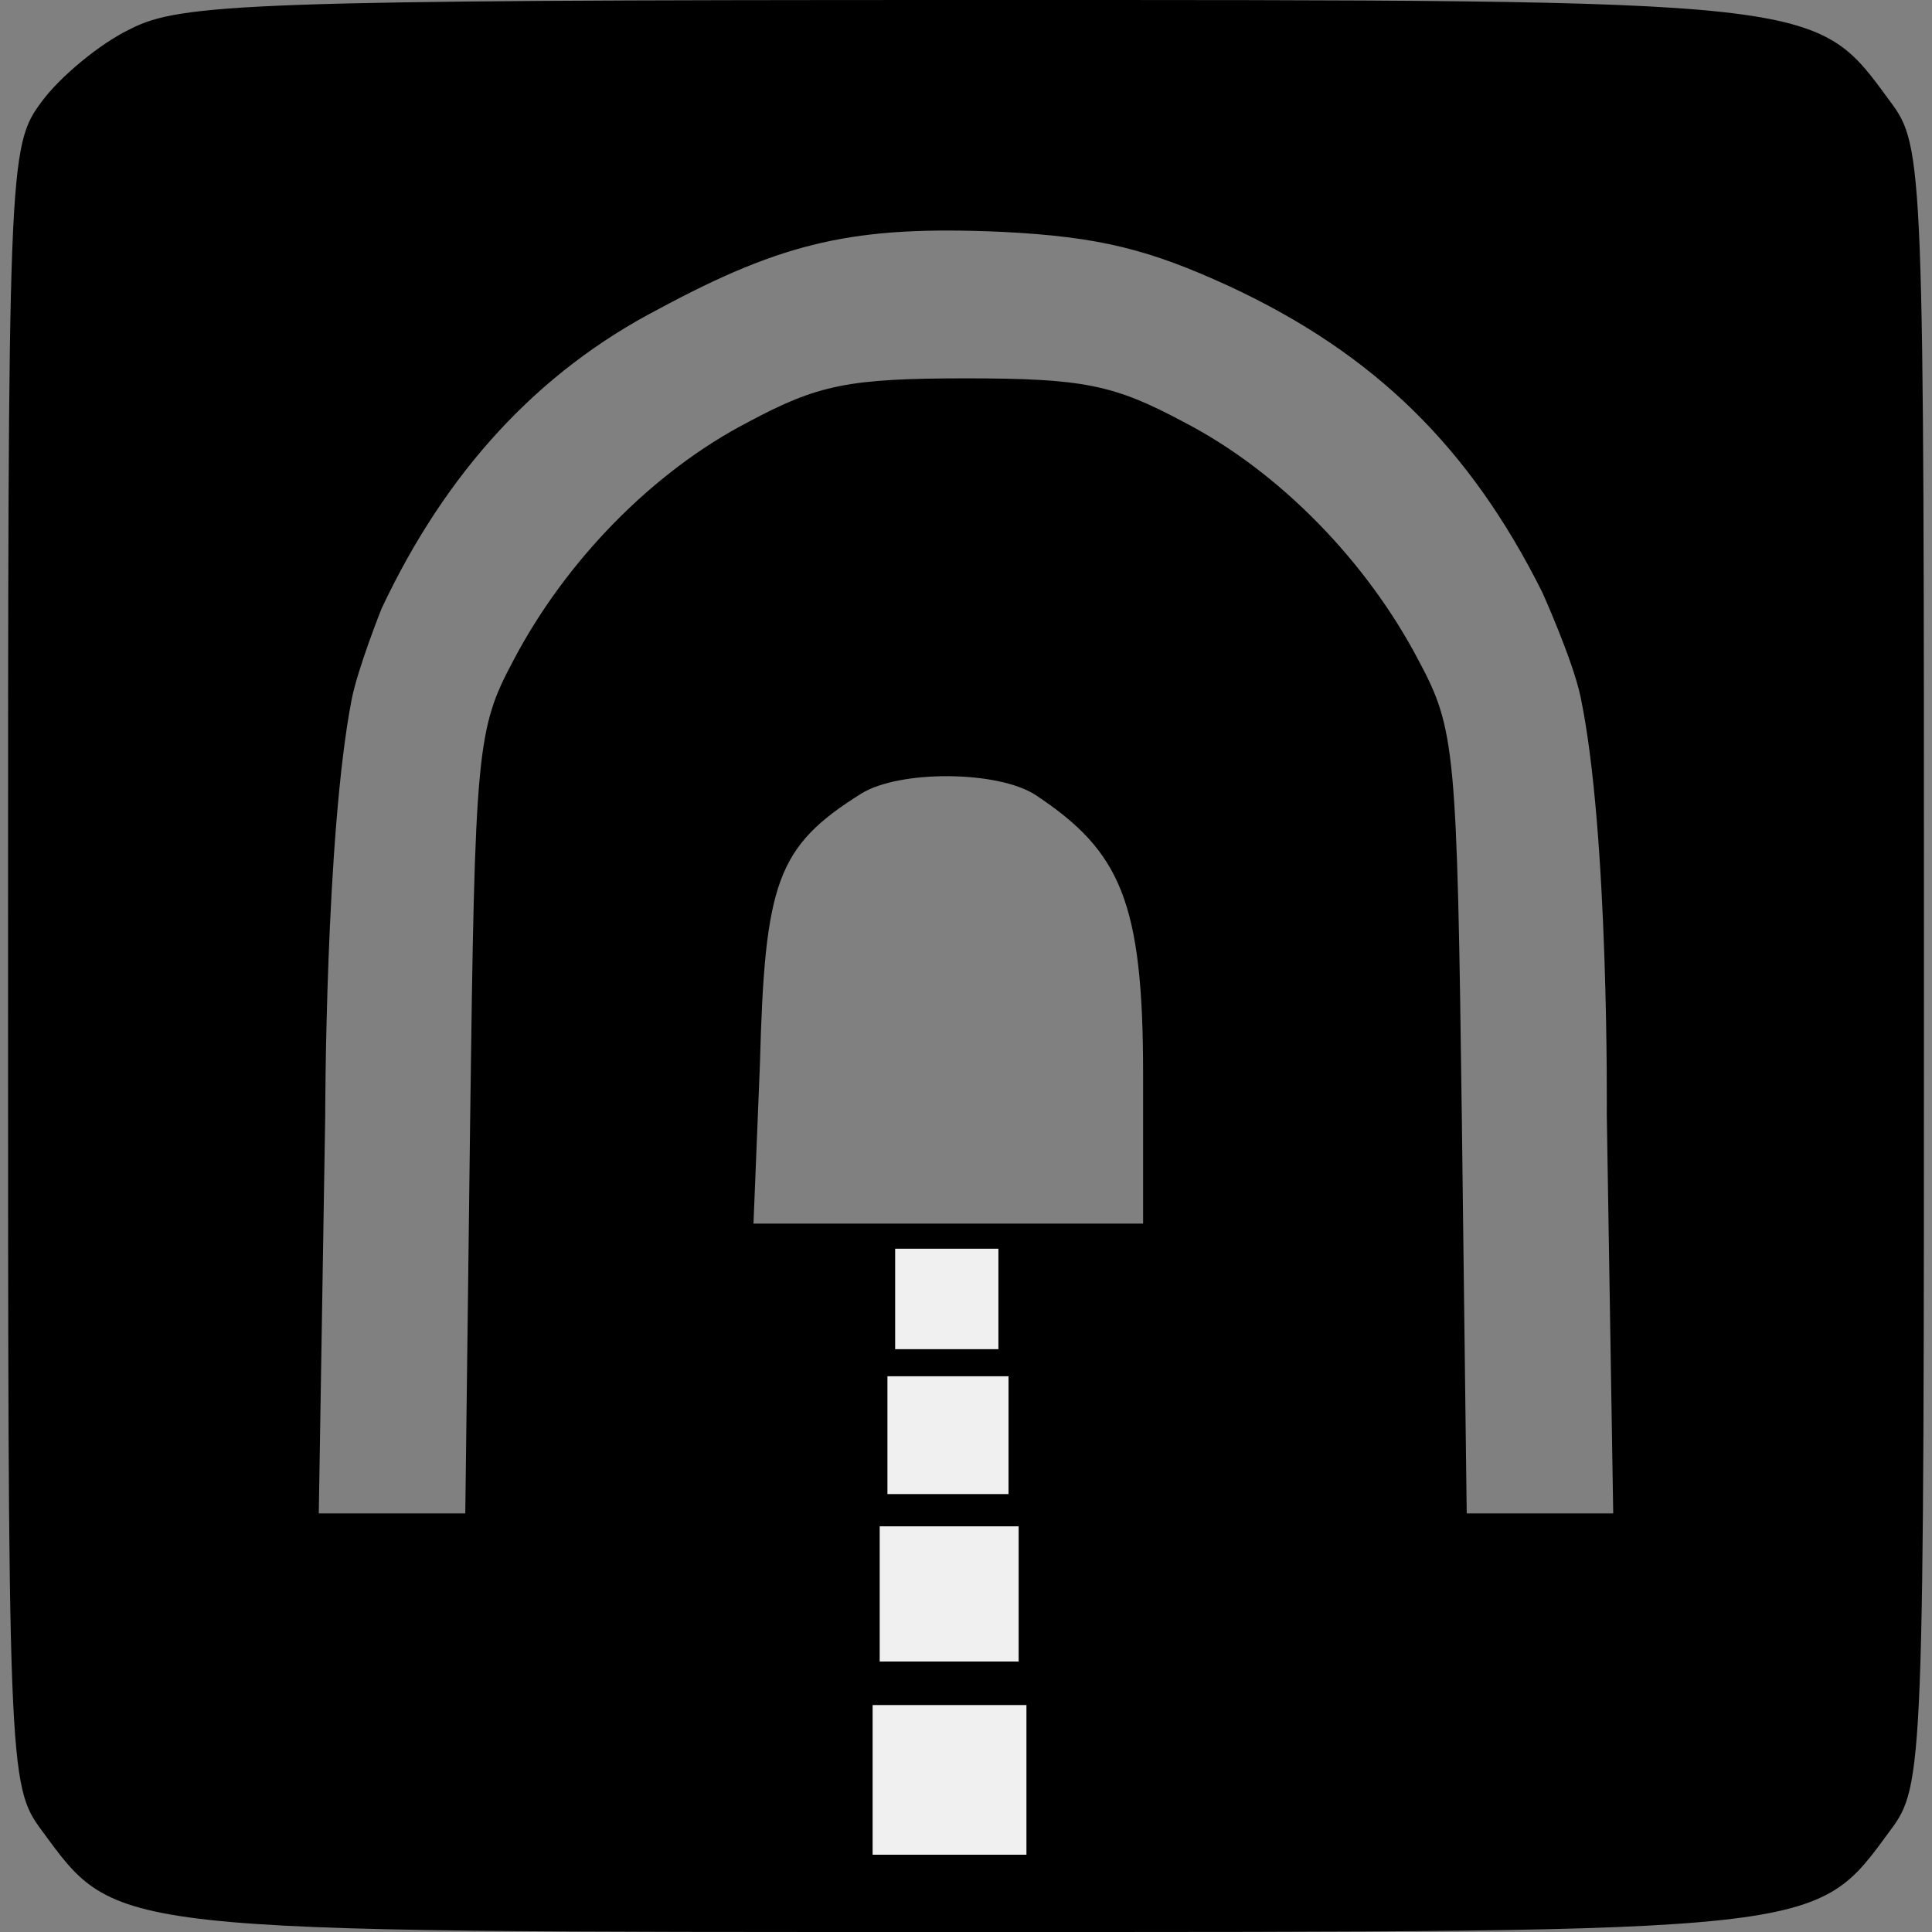 <?xml version="1.0" encoding="UTF-8" standalone="no"?>
<svg
   xmlns:dc="http://purl.org/dc/elements/1.1/"
   xmlns:cc="http://creativecommons.org/ns#"
   xmlns:rdf="http://www.w3.org/1999/02/22-rdf-syntax-ns#"
   xmlns:svg="http://www.w3.org/2000/svg"
   xmlns="http://www.w3.org/2000/svg"
   xmlns:sodipodi="http://sodipodi.sourceforge.net/DTD/sodipodi-0.dtd"
   xmlns:inkscape="http://www.inkscape.org/namespaces/inkscape"
   version="1.0"
   width="120pt"
   height="120pt"
   viewBox="0 0 120 120"
   preserveAspectRatio="xMidYMid meet"
   id="svg2"
   inkscape:version="0.91 r13725"
   sodipodi:docname="http_tunnel_icon.svg">
  <rect x="0" y="0" width="120" height="120" fill="#808080" stroke="none"/>
  <defs
     id="defs10" />
  <sodipodi:namedview
     pagecolor="#ffffff"
     bordercolor="#666666"
     borderopacity="1"
     objecttolerance="10"
     gridtolerance="10"
     guidetolerance="10"
     inkscape:pageopacity="0"
     inkscape:pageshadow="2"
     inkscape:window-width="1920"
     inkscape:window-height="1017"
     id="namedview8"
     showgrid="false"
     inkscape:zoom="4.4500587"
     inkscape:cx="52.014735"
     inkscape:cy="48.324843"
     inkscape:window-x="1912"
     inkscape:window-y="-8"
     inkscape:window-maximized="1"
     inkscape:current-layer="svg2" />
  <g
     transform="translate(0,120) scale(0.1,-0.1)"
     fill="#000000"
     stroke="none"
     id="g4">
    <path
       d="M 81,1182 C 62,1173 37,1152 26,1137 5,1109 5,1099 5,600 5,101 5,91 26,63 73,-1 65,0 600,0 c 535,0 527,-1 574,63 21,28 21,38 21,537 0,499 0,509 -21,537 -47,64 -39,63 -574,63 -442,0 -488,-2 -519,-18 z m 683,-160 c 90,-42 149,-100 194,-190 0,0 18.941,-42.13 23.653,-64.559 C 999.466,682.64 998,508 998,508 l 4,-248 -46,0 -45,0 -3,243 c -3,232 -4,244 -27,287 -32,61 -86,117 -146,148 -43,23 -62,27 -135,27 -73,0 -92,-4 -135,-27 C 405,907 351,851 319,790 296,747 295,735 292,503 l -3,-243 -45,0 -46,0 4,247 c 0,0 0.047,173.495 16.347,258.169 C 222.117,784.748 237,822 237,822 c 40,85 97,147 172,186 78,42 122,52 213,48 61,-3 92,-11 142,-34 z M 643.539,706 C 695.877,671.198 710,640 710,533 l 0,-93 -121,0 -121,0 4,99 c 3,113 10.379,135.146 62.82,168 23.73,14.866 85.401,14.505 108.719,-1 z"
       id="path6"
       inkscape:connector-curvature="0"
       sodipodi:nodetypes="ccscscscscccacccccccscccccccaccccssccccss" />
  </g>
  <rect
     style="fill:#ffffff;fill-opacity:0.941"
     id="rect4166"
     width="6.413"
     height="6.24"
     x="55.6"
     y="77.56"
     rx="0"
     ry="0" />
  <rect
     style="fill:#ffffff;fill-opacity:0.941"
     id="rect4166-9"
     width="7.522"
     height="7.318"
     x="55.12"
     y="85.482"
     rx="0"
     ry="0" />
  <rect
     style="fill:#ffffff;fill-opacity:0.941"
     id="rect4166-3"
     width="8.63"
     height="8.397"
     x="54.64"
     y="94.803"
     rx="0"
     ry="0" />
  <rect
     style="fill:#ffffff;fill-opacity:0.941"
     id="rect4166-3-5"
     width="9.554"
     height="9.296"
     x="54.2"
     y="105.904"
     rx="0"
     ry="0" />
</svg>
